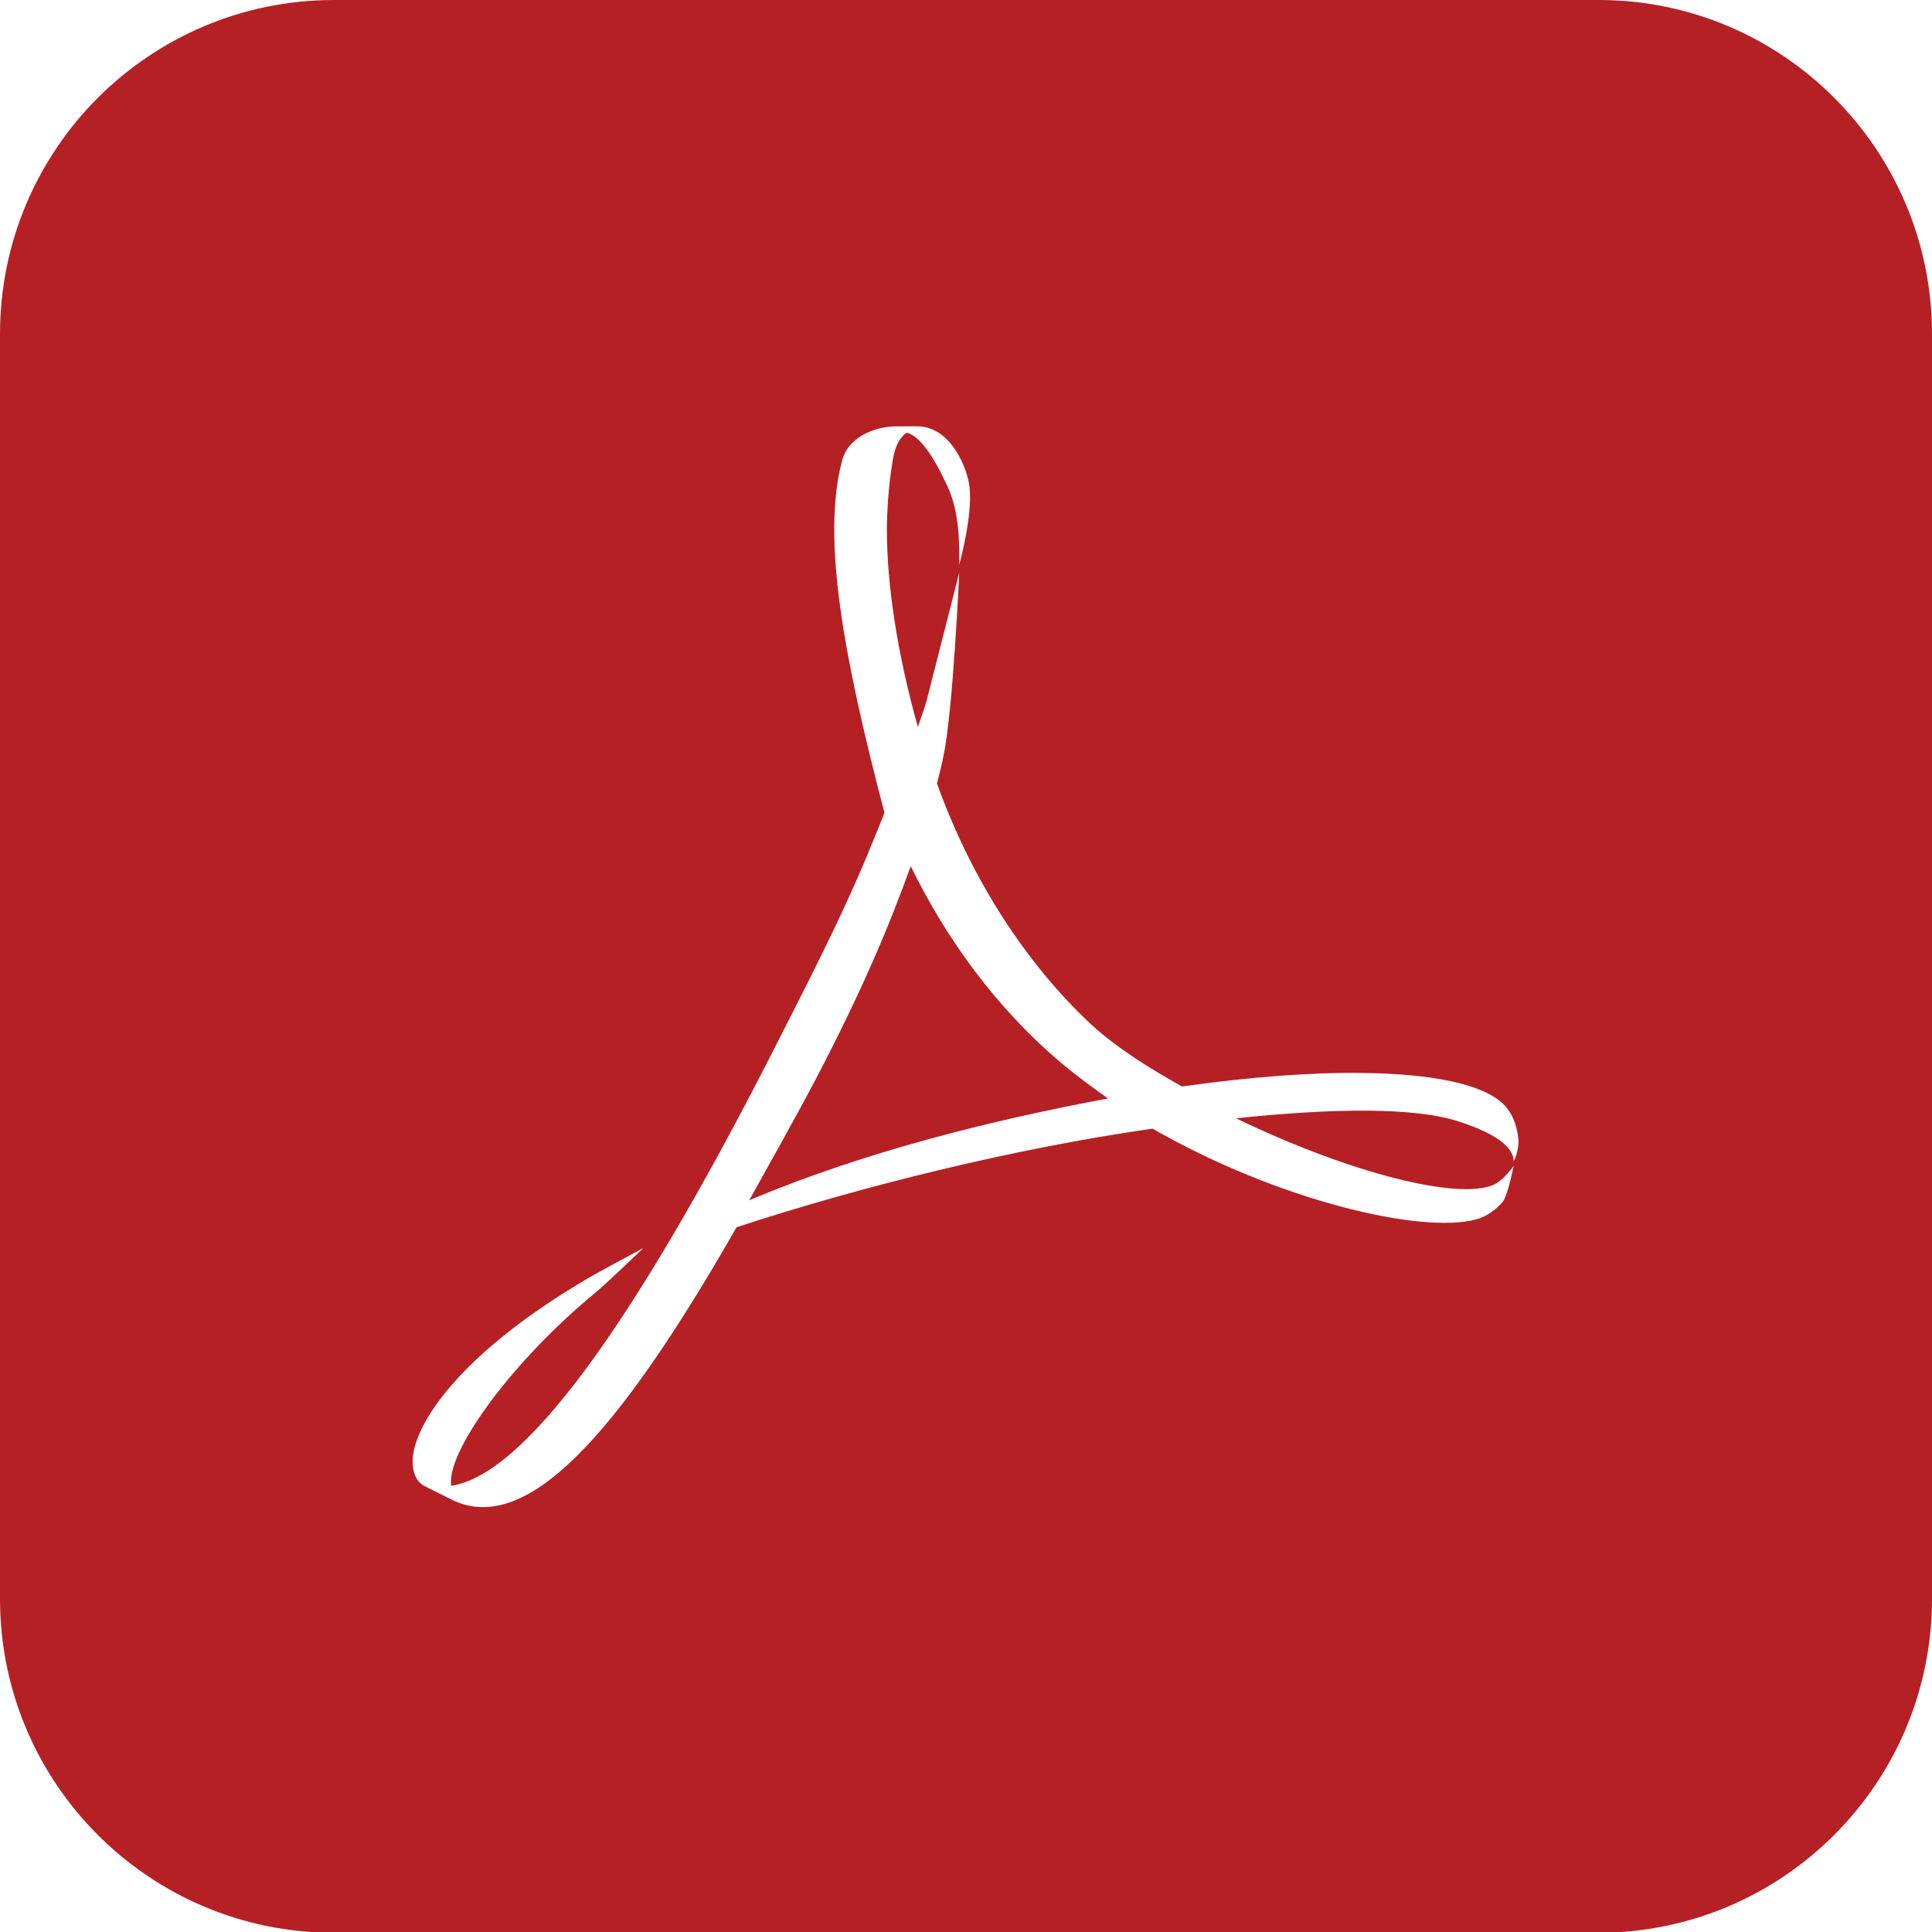 <?xml version="1.0" ?><svg id="Layer_1" style="enable-background:new 0 0 242.9 242.9;" version="1.1" viewBox="0 0 242.9 242.9" xml:space="preserve" xmlns="http://www.w3.org/2000/svg" xmlns:xlink="http://www.w3.org/1999/xlink"><style type="text/css">
	.st0{fill:#B52025;}
</style><path class="st0" d="M133.5,133.7c1.8,1.5,3.8,3,5.8,4.4c-14.9,2.8-30.6,6.7-45.1,12.8c2.6-4.7,5.5-9.8,8.4-15.3  c5.6-10.7,9.1-18.9,11.9-26.7C119,118.1,125.3,126.8,133.5,133.7z M242.9,42v159c0,23.2-18.8,42-42,42H42c-23.2,0-42-18.8-42-42V42  C0,18.8,18.8,0,42,0h159C224.1,0,242.9,18.8,242.9,42z M190.9,143.2c-0.2-1.7-0.7-3.2-1.9-4.4c-2.6-2.5-8.9-3.8-17.6-3.9  c-6.5-0.1-14.3,0.5-22.8,1.7c-3.9-2.2-8-4.7-11.3-7.7c-8.3-7.7-15.2-18.4-19.5-30.4c0.3-1.2,0.6-2.3,0.8-3.4c1.2-5.4,2-23.1,2-23.1  s-3.4,13.3-3.9,15.3c-0.3,1.3-0.8,2.6-1.3,4.1c-2.6-9.2-3.9-18-3.9-24.8c0-1.9,0.2-5.6,0.7-8.5c0.3-2.1,1-3.2,1.8-3.7  c1.6,0.4,3.3,2.8,5.1,6.7c1.6,3.4,1.5,7.4,1.5,9.9c0,0,1.7-6.1,1.3-9.7c-0.2-2.2-2.3-7.8-6.7-7.7h-0.4l-2,0c-3.2,0-6.2,1.6-6.9,4.2  c-2.7,9.9,0.3,25.3,5.3,44.4l-1.5,3.7c-3.8,9.4-8.7,18.7-12.9,27c-17.5,34.2-31,52.6-40.1,53.9l0-0.4c-0.2-4.3,7.7-15.3,18.3-24  c1.1-0.9,5.9-5.5,5.9-5.5s-6.4,3.4-7.8,4.3c-13.4,8-20,16-21.1,21.3c-0.3,1.6-0.1,3.5,1.3,4.3l3.4,1.7c9.3,4.7,20.7-7.6,35.9-34.2  c15.5-5.1,34.8-9.9,52.3-12.4c15.7,9,33.8,13.3,40.7,11.4c1.3-0.3,2.7-1.4,3.4-2.3c0.6-0.9,1.3-4.4,1.3-4.4s-1.3,1.8-2.4,2.3  c-4.4,2.1-18.2-1.4-32.5-8.3c12.3-1.3,22.5-1.4,28,0.4c6.9,2.2,6.9,4.5,6.9,5C190.7,145.4,191,143.8,190.9,143.2z"/></svg>